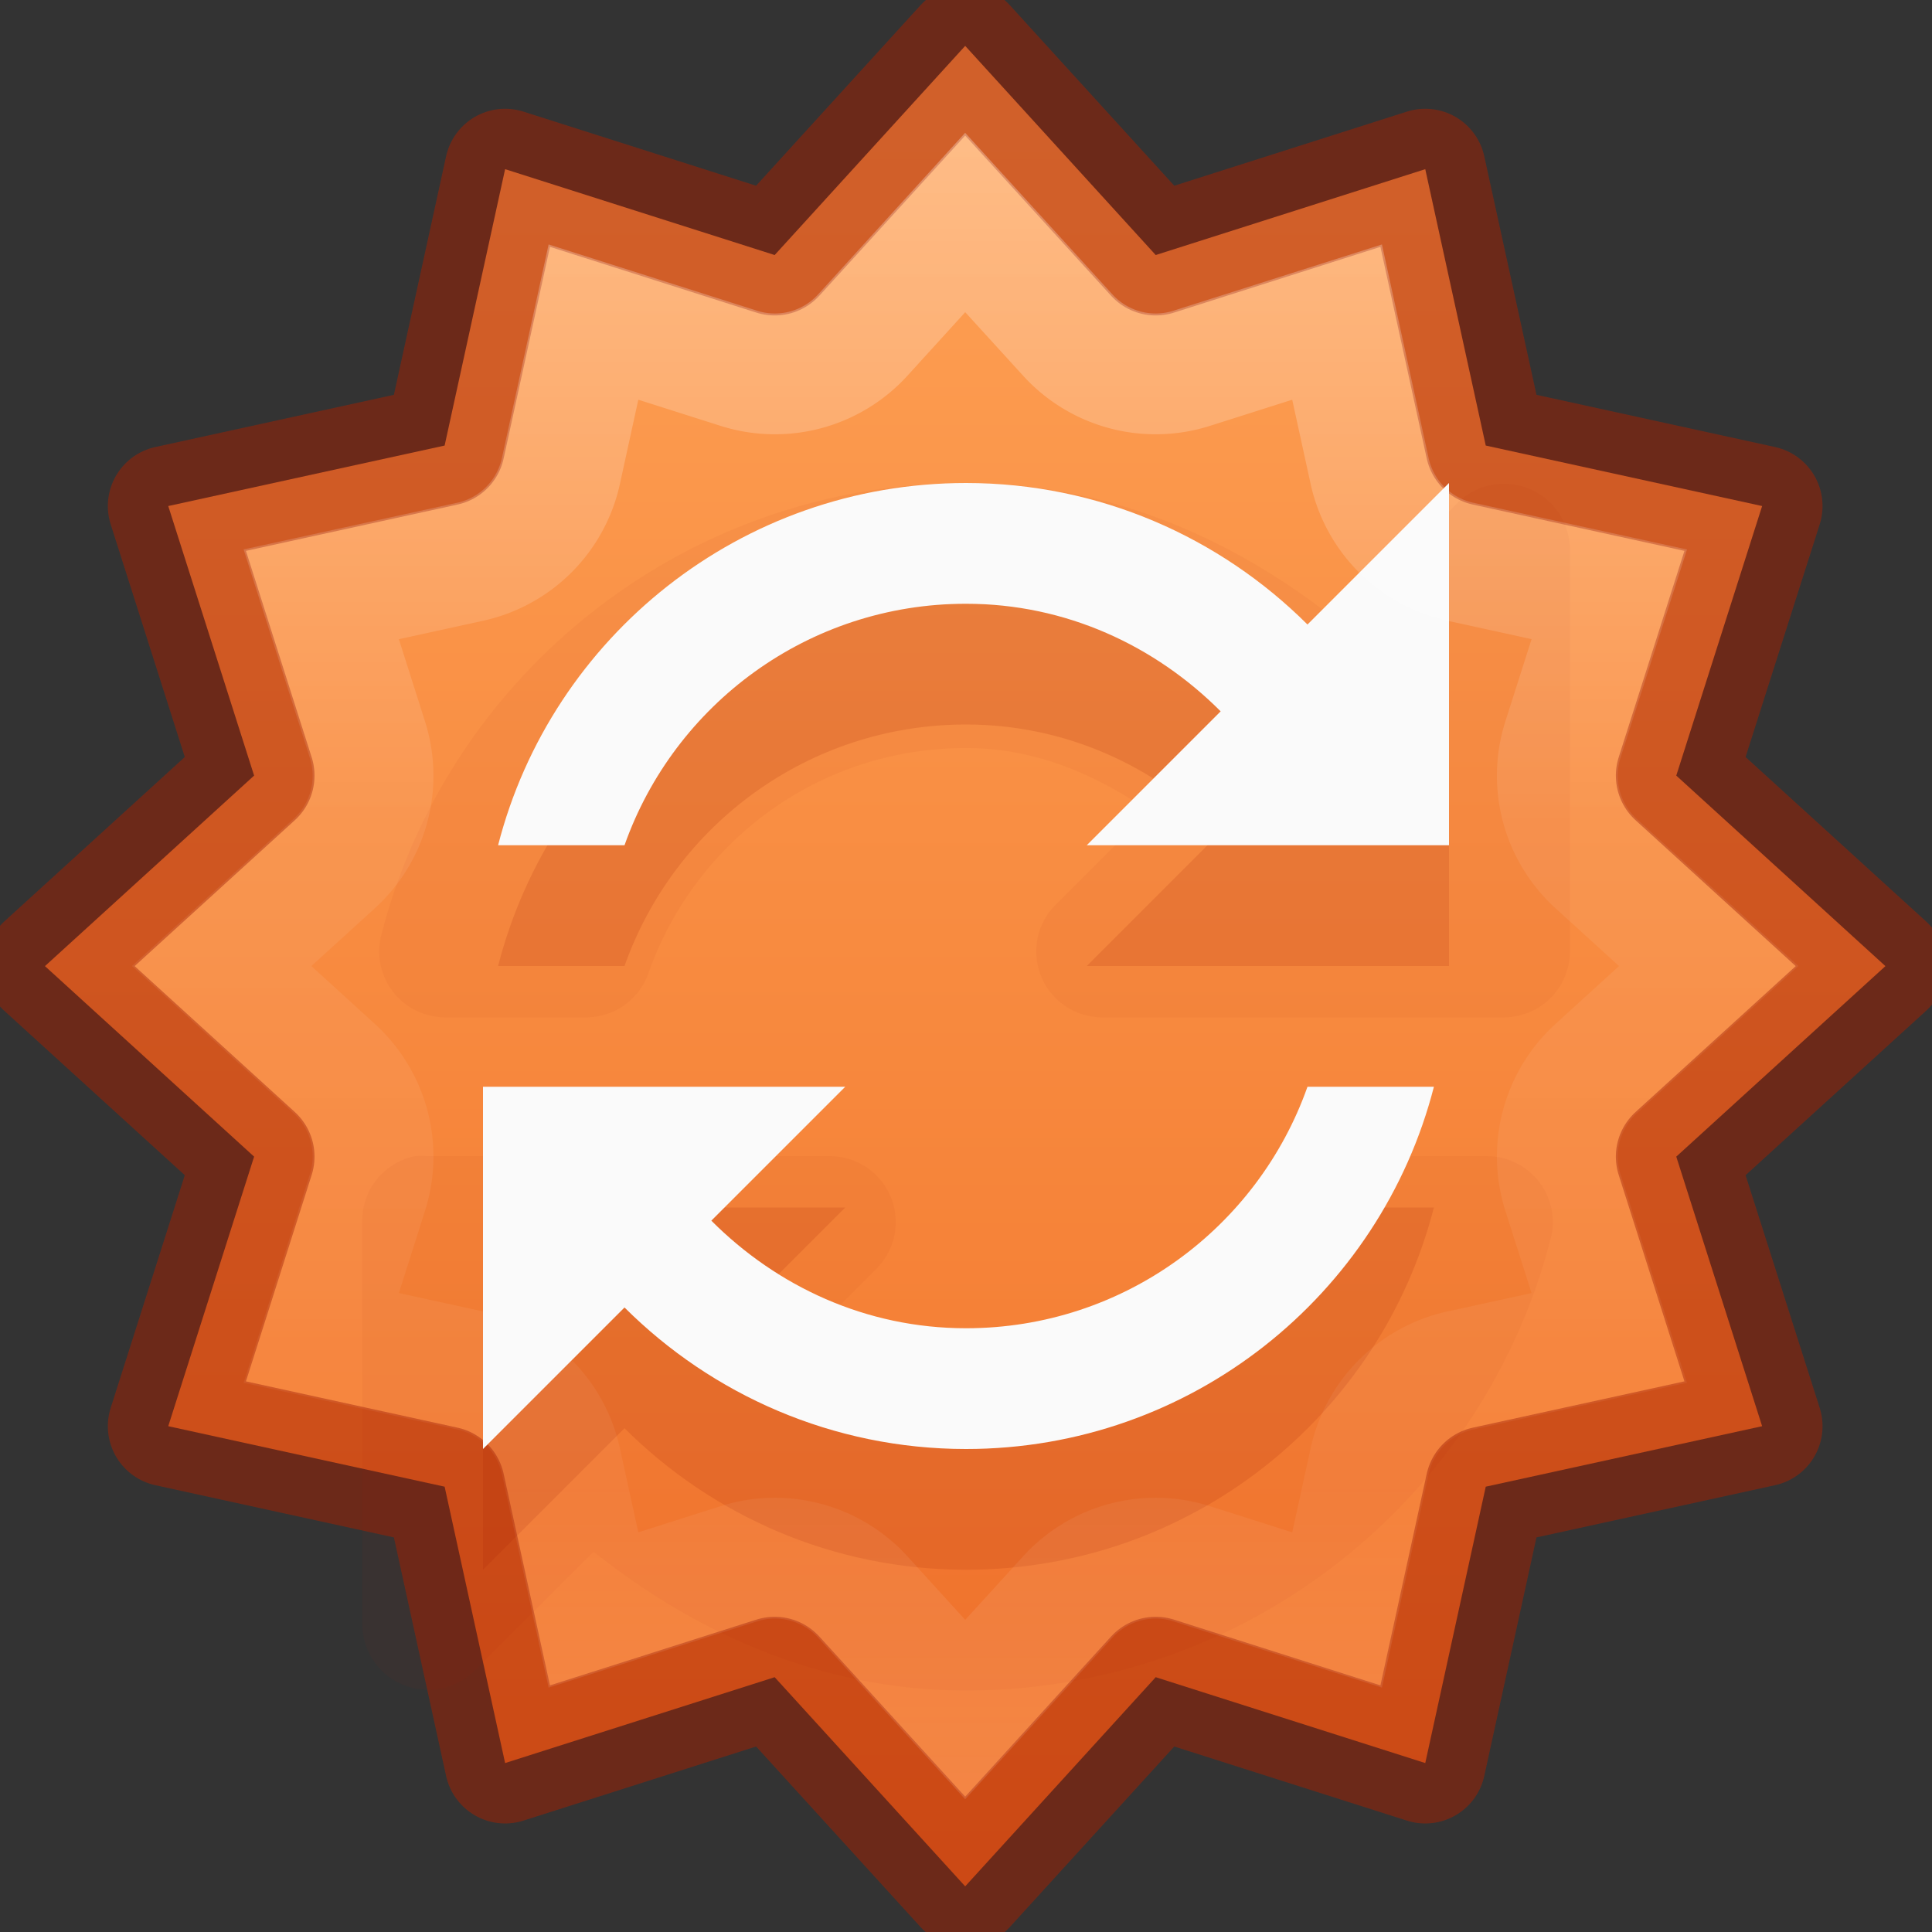 <svg height="16" width="16" xmlns="http://www.w3.org/2000/svg" xmlns:xlink="http://www.w3.org/1999/xlink"><rect width="100%" height="100%" fill="#333333" stroke="none"/><linearGradient id="a" gradientUnits="userSpaceOnUse" x1="-3.006" x2="-3.006" y1="-7.122" y2="12.842"><stop offset="0" stop-color="#fff"/><stop offset=".424" stop-color="#fff" stop-opacity=".235"/><stop offset=".821" stop-color="#fff" stop-opacity=".157"/><stop offset="1" stop-color="#fff" stop-opacity=".392"/></linearGradient><linearGradient id="b" gradientTransform="matrix(.82 0 0 .613 -1684.802 -1973.614)" gradientUnits="userSpaceOnUse" x1="2035.165" x2="2035.165" y1="3208.074" y2="3241.997"><stop offset="0" stop-color="#ffa154"/><stop offset="1" stop-color="#f37329"/></linearGradient><path d="m-3.47 8.572-3.322.727-.727 3.322-3.24-1.032-2.29 2.514-2.29-2.514-3.24 1.032-.727-3.322-3.322-.727 1.032-3.24-2.514-2.29 2.514-2.29-1.032-3.24 3.322-.727.727-3.322 3.24 1.032 2.29-2.514 2.29 2.514 3.24-1.032.727 3.322 3.322.727-1.032 3.24 2.514 2.29-2.514 2.29z" fill="url(#b)" opacity=".99" transform="matrix(.689 0 0 .689 16.984 5.905)"/><path d="m-3.47 8.572-3.322.727-.727 3.322-3.24-1.032-2.29 2.514-2.29-2.514-3.24 1.032-.727-3.322-3.322-.727 1.032-3.24-2.514-2.29 2.514-2.29-1.032-3.24 3.322-.727.727-3.322 3.24 1.032 2.29-2.514 2.29 2.514 3.24-1.032.727 3.322 3.322.727-1.032 3.24 2.514 2.29-2.514 2.29z" style="opacity:.5;fill:none;stroke:#a62100;stroke-width:1.452;stroke-linecap:round;stroke-linejoin:round" transform="matrix(.689 0 0 .689 16.984 5.905)"/><path d="m8 4c-2.327 0-4.288 1.583-4.843 3.746a.546.546 0 0 0 .523.679h1.167a.546.546 0 0 0 .523-.366c.384-1.086 1.406-1.864 2.631-1.864.574 0 1.074.22 1.516.523l-.784.784a.546.546 0 0 0 .383.923h3.345a.546.546 0 0 0 .54-.54v-3.345a.546.546 0 0 0 -.923-.383l-.993.993c-.857-.685-1.903-1.15-3.084-1.15zm-4.564 5.575a.546.546 0 0 0 -.436.54v3.345a.546.546 0 0 0 .923.383l.993-.993c.857.685 1.903 1.15 3.084 1.15 2.327 0 4.288-1.583 4.843-3.746a.546.546 0 0 0 -.523-.679h-1.167a.546.546 0 0 0 -.523.366c-.384 1.086-1.406 1.864-2.631 1.864-.574 0-1.074-.22-1.516-.523l.784-.784a.546.546 0 0 0 -.383-.923h-3.345a.546.546 0 0 0 -.105 0z" fill="#a62100" opacity=".05"/><path d="m8 5c-1.865 0-3.432 1.274-3.875 3h1.047c.412-1.166 1.522-2 2.828-2 .829 0 1.567.348 2.109.891l-1.109 1.109h3v-3l-1.172 1.172c-.724-.722-1.725-1.172-2.828-1.172zm-4 5v3l1.172-1.172c.724.722 1.725 1.172 2.828 1.172 1.865 0 3.432-1.274 3.875-3h-1.047c-.412 1.166-1.522 2-2.828 2-.829 0-1.567-.348-2.109-.891l1.109-1.109z" fill="#a62100" opacity=".15"/><path d="m8 4c-1.865 0-3.432 1.274-3.875 3h1.047c.412-1.166 1.522-2 2.828-2 .829 0 1.567.348 2.109.891l-1.109 1.109h3v-3l-1.172 1.172c-.724-.722-1.725-1.172-2.828-1.172zm-4 5v3l1.172-1.172c.724.722 1.725 1.172 2.828 1.172 1.865 0 3.432-1.274 3.875-3h-1.047c-.412 1.166-1.522 2-2.828 2-.829 0-1.567-.348-2.109-.891l1.109-1.109z" fill="#fafafa"/><path d="m-13.049-5.896-1.232 1.354a1.429 1.429 0 0 1 -1.49.398l-1.746-.555-.391 1.789a1.429 1.429 0 0 1 -1.092 1.092l-1.789.391.555 1.746a1.429 1.429 0 0 1 -.398 1.49l-1.354 1.232 1.354 1.234a1.429 1.429 0 0 1 .398 1.49l-.555 1.746 1.789.391a1.429 1.429 0 0 1 1.092 1.092l.391 1.787 1.746-.555a1.429 1.429 0 0 1 1.49.398l1.232 1.354 1.234-1.354a1.429 1.429 0 0 1 1.49-.398l1.746.555.391-1.787a1.429 1.429 0 0 1 1.092-1.092l1.789-.391-.557-1.746a1.429 1.429 0 0 1 .398-1.49l1.354-1.234-1.354-1.232a1.429 1.429 0 0 1 -.398-1.49l.557-1.746-1.789-.391a1.429 1.429 0 0 1 -1.092-1.092l-.391-1.789-1.746.555a1.429 1.429 0 0 1 -1.49-.398z" fill="none" opacity=".3" stroke="url(#a)" stroke-linecap="round" stroke-width="1.452" transform="matrix(.689 0 0 .689 16.984 5.905)"/></svg>